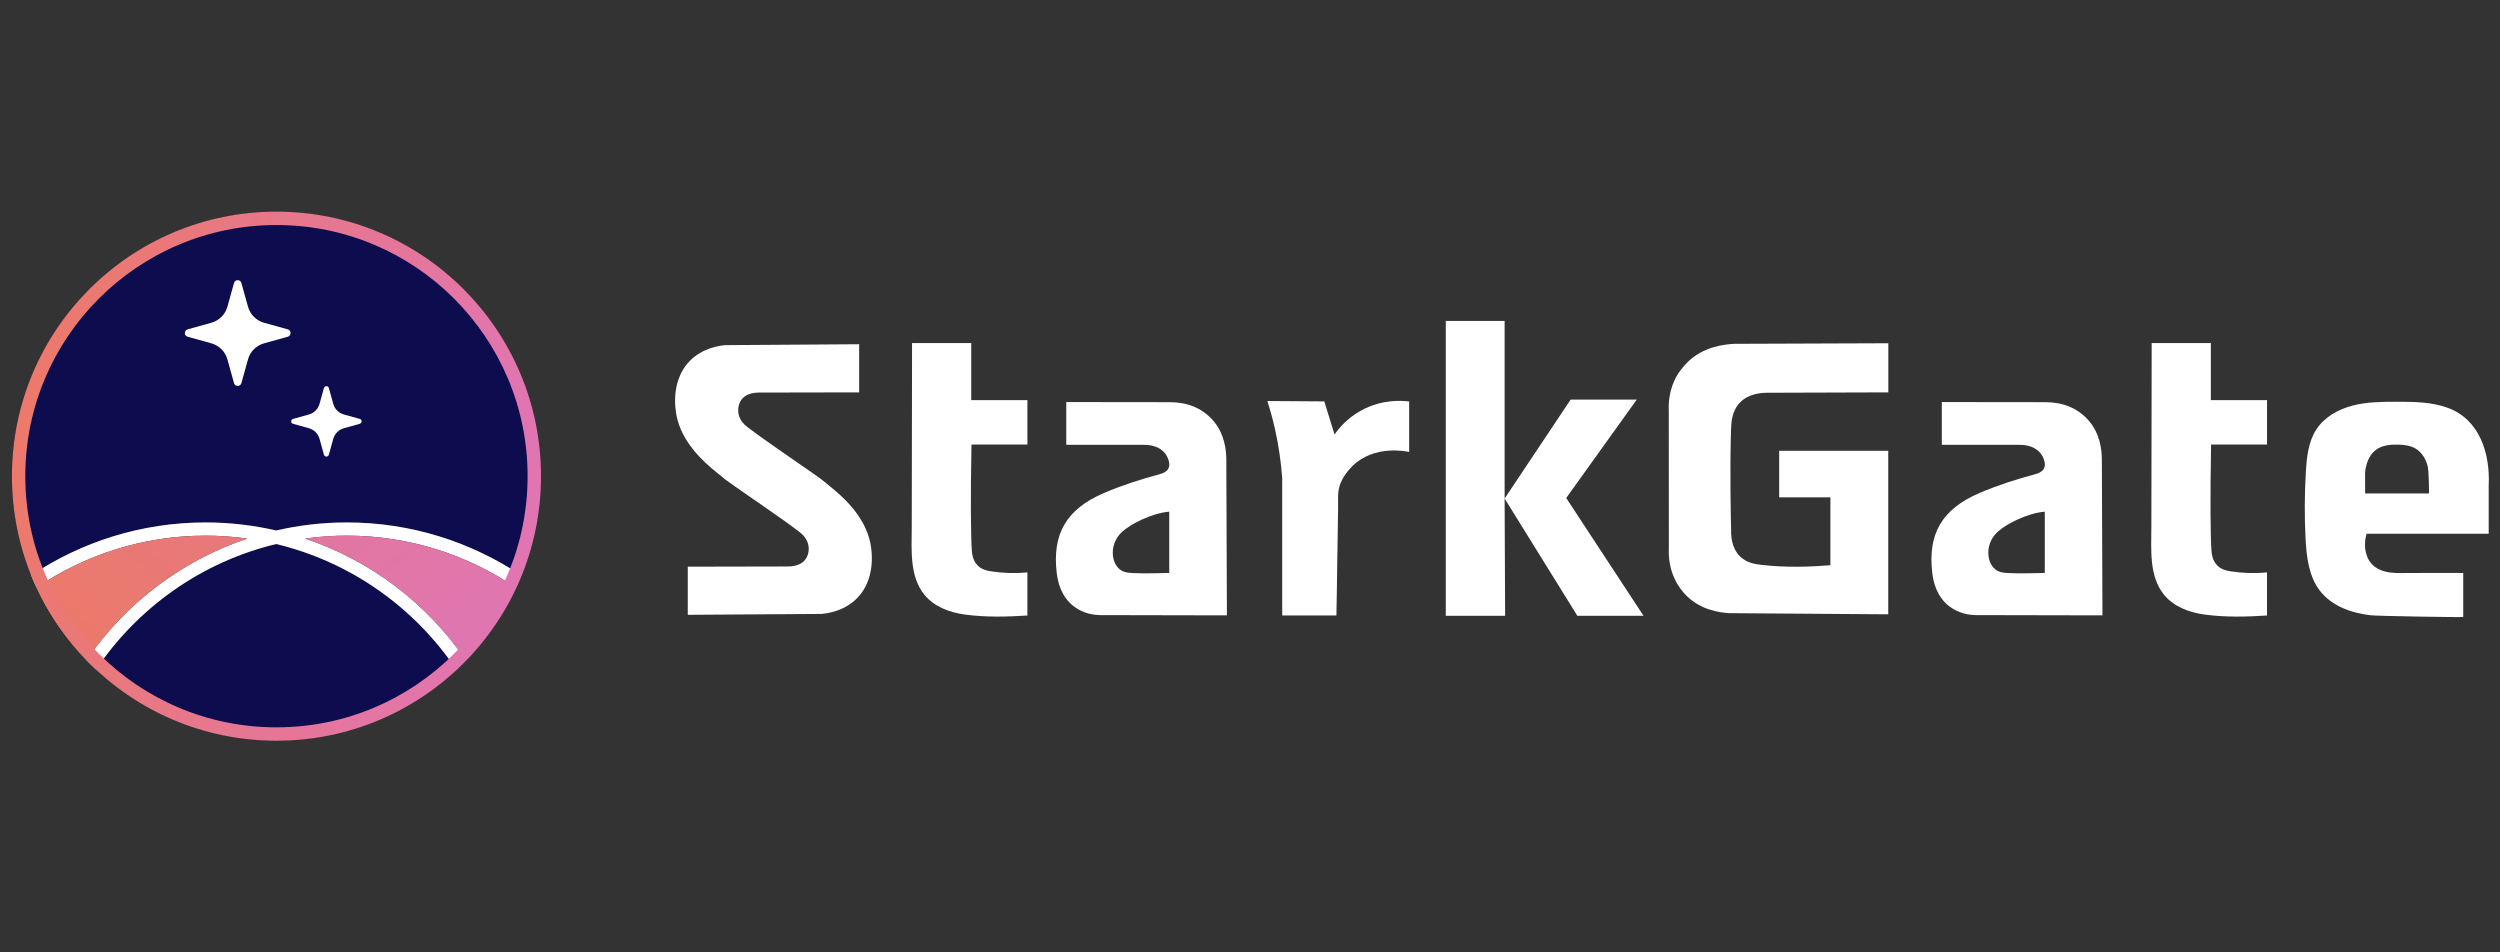 <svg width="210" height="80" viewBox="0 0 210 80" fill="none" xmlns="http://www.w3.org/2000/svg">
<rect x="0" y="0" width="210" height="80" fill="#333333" stroke="none"/>
<g clip-path="url(#clip0_2317_25670)">
<path d="M72.004 50.236C70.91 51.352 69.495 51.53 68.984 51.57C65.247 51.594 61.513 51.62 57.773 51.644V47.602C60.578 47.596 63.383 47.59 66.188 47.584C67.049 47.584 67.809 47.237 67.925 46.274C67.999 45.662 67.689 45.107 67.219 44.739C66.224 43.96 65.173 43.255 64.14 42.527C63.072 41.772 61.983 41.051 60.928 40.282C60.544 39.976 60.166 39.666 59.791 39.349C58.364 38.138 57.081 36.585 56.788 34.683C56.55 33.149 56.816 31.47 57.937 30.324C59.031 29.209 60.448 29.031 60.956 28.991C64.694 28.965 68.43 28.941 72.168 28.915V32.959C69.363 32.965 66.558 32.969 63.753 32.975C62.892 32.977 62.132 33.321 62.016 34.286C61.943 34.897 62.252 35.454 62.722 35.822C63.717 36.599 64.77 37.303 65.801 38.034C66.87 38.789 67.963 39.512 69.02 40.282H69.022C69.403 40.587 69.779 40.895 70.152 41.211C71.579 42.42 72.862 43.974 73.155 45.876C73.393 47.411 73.129 49.089 72.005 50.236H72.004Z" fill="white"/>
<path d="M205.603 34.255C204.244 33.76 202.765 33.748 201.319 33.748C200.08 33.748 198.827 33.756 197.628 34.066C196.428 34.375 195.269 35.019 194.586 36.052C193.906 37.083 193.768 38.371 193.694 39.604C193.581 41.47 193.571 43.34 193.666 45.208C193.744 46.763 193.93 48.411 194.885 49.64C195.878 50.915 197.533 51.502 199.139 51.684C199.712 51.75 206.911 51.868 206.911 51.824V48.13C205.187 48.13 203.465 48.114 201.746 48.136C201.149 48.144 200.538 48.114 199.986 47.892C199.599 47.736 199.279 47.488 199.055 47.163C199.021 47.115 198.879 46.905 198.775 46.553C198.568 45.862 198.683 45.219 198.793 44.831H209.051V40.761C209.177 38.108 208.304 35.236 205.603 34.255ZM204.018 41.45H198.673C198.671 40.971 198.669 40.491 198.667 40.012C198.655 39.784 198.667 39.442 198.783 39.051C198.853 38.817 199.029 38.182 199.601 37.77C200.114 37.402 200.783 37.334 201.413 37.348C201.92 37.358 202.442 37.418 202.883 37.666C203.465 37.996 203.806 38.615 203.946 39.252C203.996 39.474 204.076 41.452 204.018 41.452V41.45Z" fill="white"/>
<path d="M76.611 28.819H81.584V33.61H86.302V37.342H81.604C81.518 41.814 81.55 45.128 81.634 46.243C81.654 46.519 81.71 47.076 82.114 47.49C82.43 47.814 82.827 47.928 83.235 47.99C84.24 48.145 85.289 48.183 86.3 48.079C86.3 49.286 86.3 50.493 86.3 51.702C84.583 51.818 82.769 51.856 81.059 51.624C79.782 51.452 78.481 50.971 77.664 49.977C76.376 48.411 76.583 46.143 76.587 44.251C76.591 41.902 76.595 39.554 76.599 37.206C76.599 36.507 76.611 28.821 76.613 28.821L76.611 28.819Z" fill="white"/>
<path d="M131.561 41.83C133.726 45.129 135.892 48.426 138.056 51.726H132.498C130.462 48.443 128.424 45.161 126.388 41.878C126.402 45.161 126.416 48.447 126.43 51.73H121.447V26.959H126.388V41.878C128.236 39.107 130.084 36.334 131.934 33.564H137.489C135.513 36.32 133.537 39.075 131.561 41.832V41.83Z" fill="white"/>
<path d="M158.619 28.833V32.959C155.242 32.969 151.867 32.979 148.489 32.991C147.917 32.991 146.888 33.065 146.165 33.804C145.466 34.519 145.424 35.524 145.406 36.09C145.298 39.718 145.39 43.55 145.416 44.555C145.404 44.983 145.436 46.022 146.161 46.737C146.711 47.279 147.408 47.384 147.937 47.446C150.061 47.698 152.229 47.606 153.753 47.48V41.776H149.452V37.866H158.613V51.602C154.163 51.57 149.71 51.538 145.26 51.506C144.443 51.458 142.902 51.239 141.727 50.1C141.578 49.958 141.238 49.62 140.92 49.093C140.191 47.892 140.159 46.693 140.183 46.128C140.183 42.246 140.179 38.364 140.177 34.483C140.151 33.902 140.177 32.679 140.92 31.458C141.016 31.297 141.306 30.871 141.747 30.431C143.076 29.107 144.88 28.911 145.741 28.881C150.033 28.865 154.325 28.849 158.617 28.833H158.619Z" fill="white"/>
<path d="M103.01 38.526C103 37.824 102.87 36.372 101.835 35.251C100.924 34.266 99.745 33.785 98.261 33.783C95.362 33.779 92.466 33.777 89.567 33.773V37.365C92.638 37.349 94.96 37.373 96.093 37.365C97.038 37.355 97.923 37.749 98.185 38.742C98.345 39.347 97.999 39.671 97.459 39.818C95.857 40.248 94.261 40.758 92.738 41.409C89.575 42.762 88.389 44.843 88.76 48.09C88.85 48.883 89.126 50.118 90.223 50.951C91.044 51.573 91.949 51.657 92.381 51.669C95.941 51.675 99.501 51.683 103.06 51.691C103.044 47.303 103.028 42.915 103.01 38.526ZM98.217 48.124C97.989 48.13 97.661 48.142 97.266 48.15C96.131 48.178 95.789 48.158 95.516 48.148C95.012 48.13 94.445 48.156 94.035 47.809C93.787 47.599 93.627 47.305 93.545 46.995C93.354 46.284 93.545 45.487 94.015 44.927C94.748 44.056 96.816 43.085 98.217 42.981V48.124Z" fill="white"/>
<path d="M176.556 38.526C176.546 37.824 176.416 36.372 175.381 35.251C174.47 34.266 173.291 33.785 171.807 33.783C168.908 33.779 166.011 33.777 163.112 33.773V37.365C166.184 37.349 168.506 37.373 169.639 37.365C170.584 37.355 171.469 37.749 171.731 38.742C171.891 39.347 171.545 39.671 171.004 39.818C169.403 40.248 167.807 40.758 166.284 41.409C163.121 42.762 161.935 44.843 162.306 48.09C162.396 48.883 162.672 50.118 163.769 50.951C164.59 51.573 165.495 51.657 165.927 51.669C169.487 51.675 173.046 51.683 176.606 51.691C176.59 47.303 176.574 42.915 176.556 38.526ZM171.763 48.124C171.535 48.13 171.207 48.142 170.812 48.15C169.677 48.178 169.335 48.158 169.062 48.148C168.558 48.13 167.991 48.156 167.581 47.809C167.333 47.599 167.173 47.305 167.09 46.995C166.9 46.284 167.09 45.487 167.561 44.927C168.294 44.056 170.362 43.085 171.763 42.981V48.124Z" fill="white"/>
<path d="M180.739 28.819H185.712V33.61H190.43V37.342H185.732C185.646 41.814 185.678 45.128 185.762 46.243C185.782 46.519 185.838 47.076 186.242 47.49C186.558 47.814 186.955 47.928 187.363 47.99C188.368 48.145 189.417 48.183 190.428 48.079C190.428 49.286 190.428 50.493 190.428 51.702C188.711 51.818 186.897 51.856 185.187 51.624C183.91 51.452 182.609 50.971 181.792 49.977C180.504 48.411 180.711 46.143 180.715 44.251C180.719 41.902 180.723 39.554 180.727 37.206C180.727 36.507 180.739 28.821 180.741 28.821L180.739 28.819Z" fill="white"/>
<path d="M112.259 51.699H107.706V40.188C107.616 38.929 107.432 37.509 107.084 35.976C106.897 35.157 106.687 34.394 106.461 33.685C108.055 33.695 109.648 33.708 111.242 33.718C111.528 34.644 111.814 35.569 112.101 36.496C112.457 35.988 113.178 35.103 114.391 34.452C116.111 33.529 117.748 33.647 118.369 33.724V37.964C118.107 37.906 115.43 37.357 113.612 39.141C113.168 39.577 112.781 40.108 112.565 40.696C112.337 41.319 112.411 42.018 112.401 42.67C112.377 44.238 112.351 45.806 112.327 47.371C112.321 47.731 112.269 51.697 112.259 51.697V51.699Z" fill="white"/>
<path d="M8.07 56.236C12.034 59.929 17.35 62.196 23.197 62.196C29.045 62.196 34.359 59.931 38.325 56.236C34.831 51.039 29.464 47.203 23.197 45.697C16.933 47.203 11.566 51.039 8.07 56.236Z" fill="#0C0C4F"/>
<path d="M17.276 43.884C19.312 43.884 21.29 44.122 23.196 44.56C25.1 44.124 27.08 43.884 29.116 43.884C34.533 43.884 39.573 45.523 43.771 48.328C44.814 45.756 45.392 42.947 45.392 39.998C45.392 27.742 35.455 17.804 23.196 17.804C10.938 17.804 1 27.742 1 40C1 42.947 1.579 45.758 2.622 48.33C6.82 45.525 11.861 43.886 17.276 43.886V43.884Z" fill="#0C0C4F"/>
<path d="M3.072 49.361C7.127 46.605 12.017 44.993 17.279 44.993C18.464 44.993 19.629 45.081 20.772 45.239C15.233 47.087 10.504 50.719 7.269 55.447C7.531 55.716 7.797 55.98 8.071 56.236C11.565 51.039 16.932 47.203 23.199 45.698C29.463 47.203 34.83 51.039 38.326 56.236C38.6 55.98 38.868 55.718 39.129 55.447C35.893 50.717 31.165 47.085 25.625 45.239C26.768 45.081 27.933 44.993 29.119 44.993C34.38 44.993 39.271 46.605 43.325 49.361C43.483 49.021 43.631 48.677 43.773 48.328C39.575 45.523 34.534 43.884 29.119 43.884C27.082 43.884 25.105 44.122 23.199 44.56C21.295 44.124 19.315 43.884 17.279 43.884C11.861 43.884 6.822 45.523 2.624 48.328C2.766 48.677 2.914 49.023 3.072 49.361Z" fill="white"/>
<path d="M25.62 45.241C31.16 47.089 35.888 50.721 39.124 55.45C40.841 53.68 42.265 51.626 43.32 49.361C39.266 46.605 34.375 44.993 29.114 44.993C27.928 44.993 26.763 45.081 25.62 45.239V45.241Z" fill="url(#paint0_linear_2317_25670)"/>
<path d="M3.072 49.361C4.127 51.624 5.551 53.68 7.268 55.45C10.504 50.719 15.234 47.087 20.772 45.241C19.629 45.083 18.464 44.995 17.279 44.995C12.017 44.995 7.126 46.607 3.072 49.364V49.361Z" fill="url(#paint1_linear_2317_25670)"/>
<path d="M28.89 35.97L30.217 35.601C30.427 35.543 30.427 35.245 30.217 35.187L28.89 34.818C28.453 34.696 28.113 34.358 27.993 33.922L27.625 32.594C27.567 32.384 27.268 32.384 27.21 32.594L26.842 33.922C26.72 34.358 26.381 34.698 25.945 34.818L24.618 35.187C24.407 35.245 24.407 35.543 24.618 35.601L25.945 35.97C26.381 36.092 26.722 36.43 26.842 36.867L27.21 38.194C27.268 38.404 27.567 38.404 27.625 38.194L27.993 36.867C28.115 36.43 28.453 36.09 28.89 35.97Z" fill="white"/>
<path d="M22.179 28.84L24.171 28.286C24.487 28.198 24.487 27.751 24.171 27.665L22.179 27.111C21.524 26.929 21.014 26.418 20.832 25.763L20.277 23.771C20.189 23.455 19.743 23.455 19.657 23.771L19.102 25.763C18.92 26.418 18.409 26.929 17.755 27.111L15.763 27.665C15.446 27.753 15.446 28.2 15.763 28.286L17.755 28.84C18.409 29.023 18.92 29.533 19.102 30.188L19.657 32.18C19.745 32.496 20.191 32.496 20.277 32.18L20.832 30.188C21.014 29.533 21.524 29.023 22.179 28.84Z" fill="white"/>
<path fill-rule="evenodd" clip-rule="evenodd" d="M45.444 40C45.444 27.727 35.496 17.777 23.222 17.777C10.948 17.777 1 27.727 1 40C1 52.272 10.95 62.222 23.222 62.222C35.495 62.222 45.444 52.274 45.444 40ZM23.222 18.902C34.874 18.902 44.319 28.348 44.319 40C44.319 51.651 34.874 61.097 23.222 61.097C11.571 61.097 2.125 51.651 2.125 40C2.125 28.348 11.571 18.902 23.222 18.902Z" fill="url(#paint2_linear_2317_25670)"/>
</g>
<defs>
<linearGradient id="paint0_linear_2317_25670" x1="21.948" y1="30.863" x2="38.795" y2="52.979" gradientUnits="userSpaceOnUse">
<stop stop-color="#E5778E"/>
<stop offset="1" stop-color="#E076B0"/>
</linearGradient>
<linearGradient id="paint1_linear_2317_25670" x1="7.597" y1="52.979" x2="24.442" y2="30.861" gradientUnits="userSpaceOnUse">
<stop stop-color="#EB796B"/>
<stop offset="1" stop-color="#E5778E"/>
</linearGradient>
<linearGradient id="paint2_linear_2317_25670" x1="2.109" y1="36.082" x2="42.443" y2="43.565" gradientUnits="userSpaceOnUse">
<stop stop-color="#EC796B"/>
<stop offset="1" stop-color="#E175B1"/>
</linearGradient>
<clipPath id="clip0_2317_25670">
<rect width="208.593" height="80" fill="white" transform="translate(0.704)"/>
</clipPath>
</defs>
</svg>
